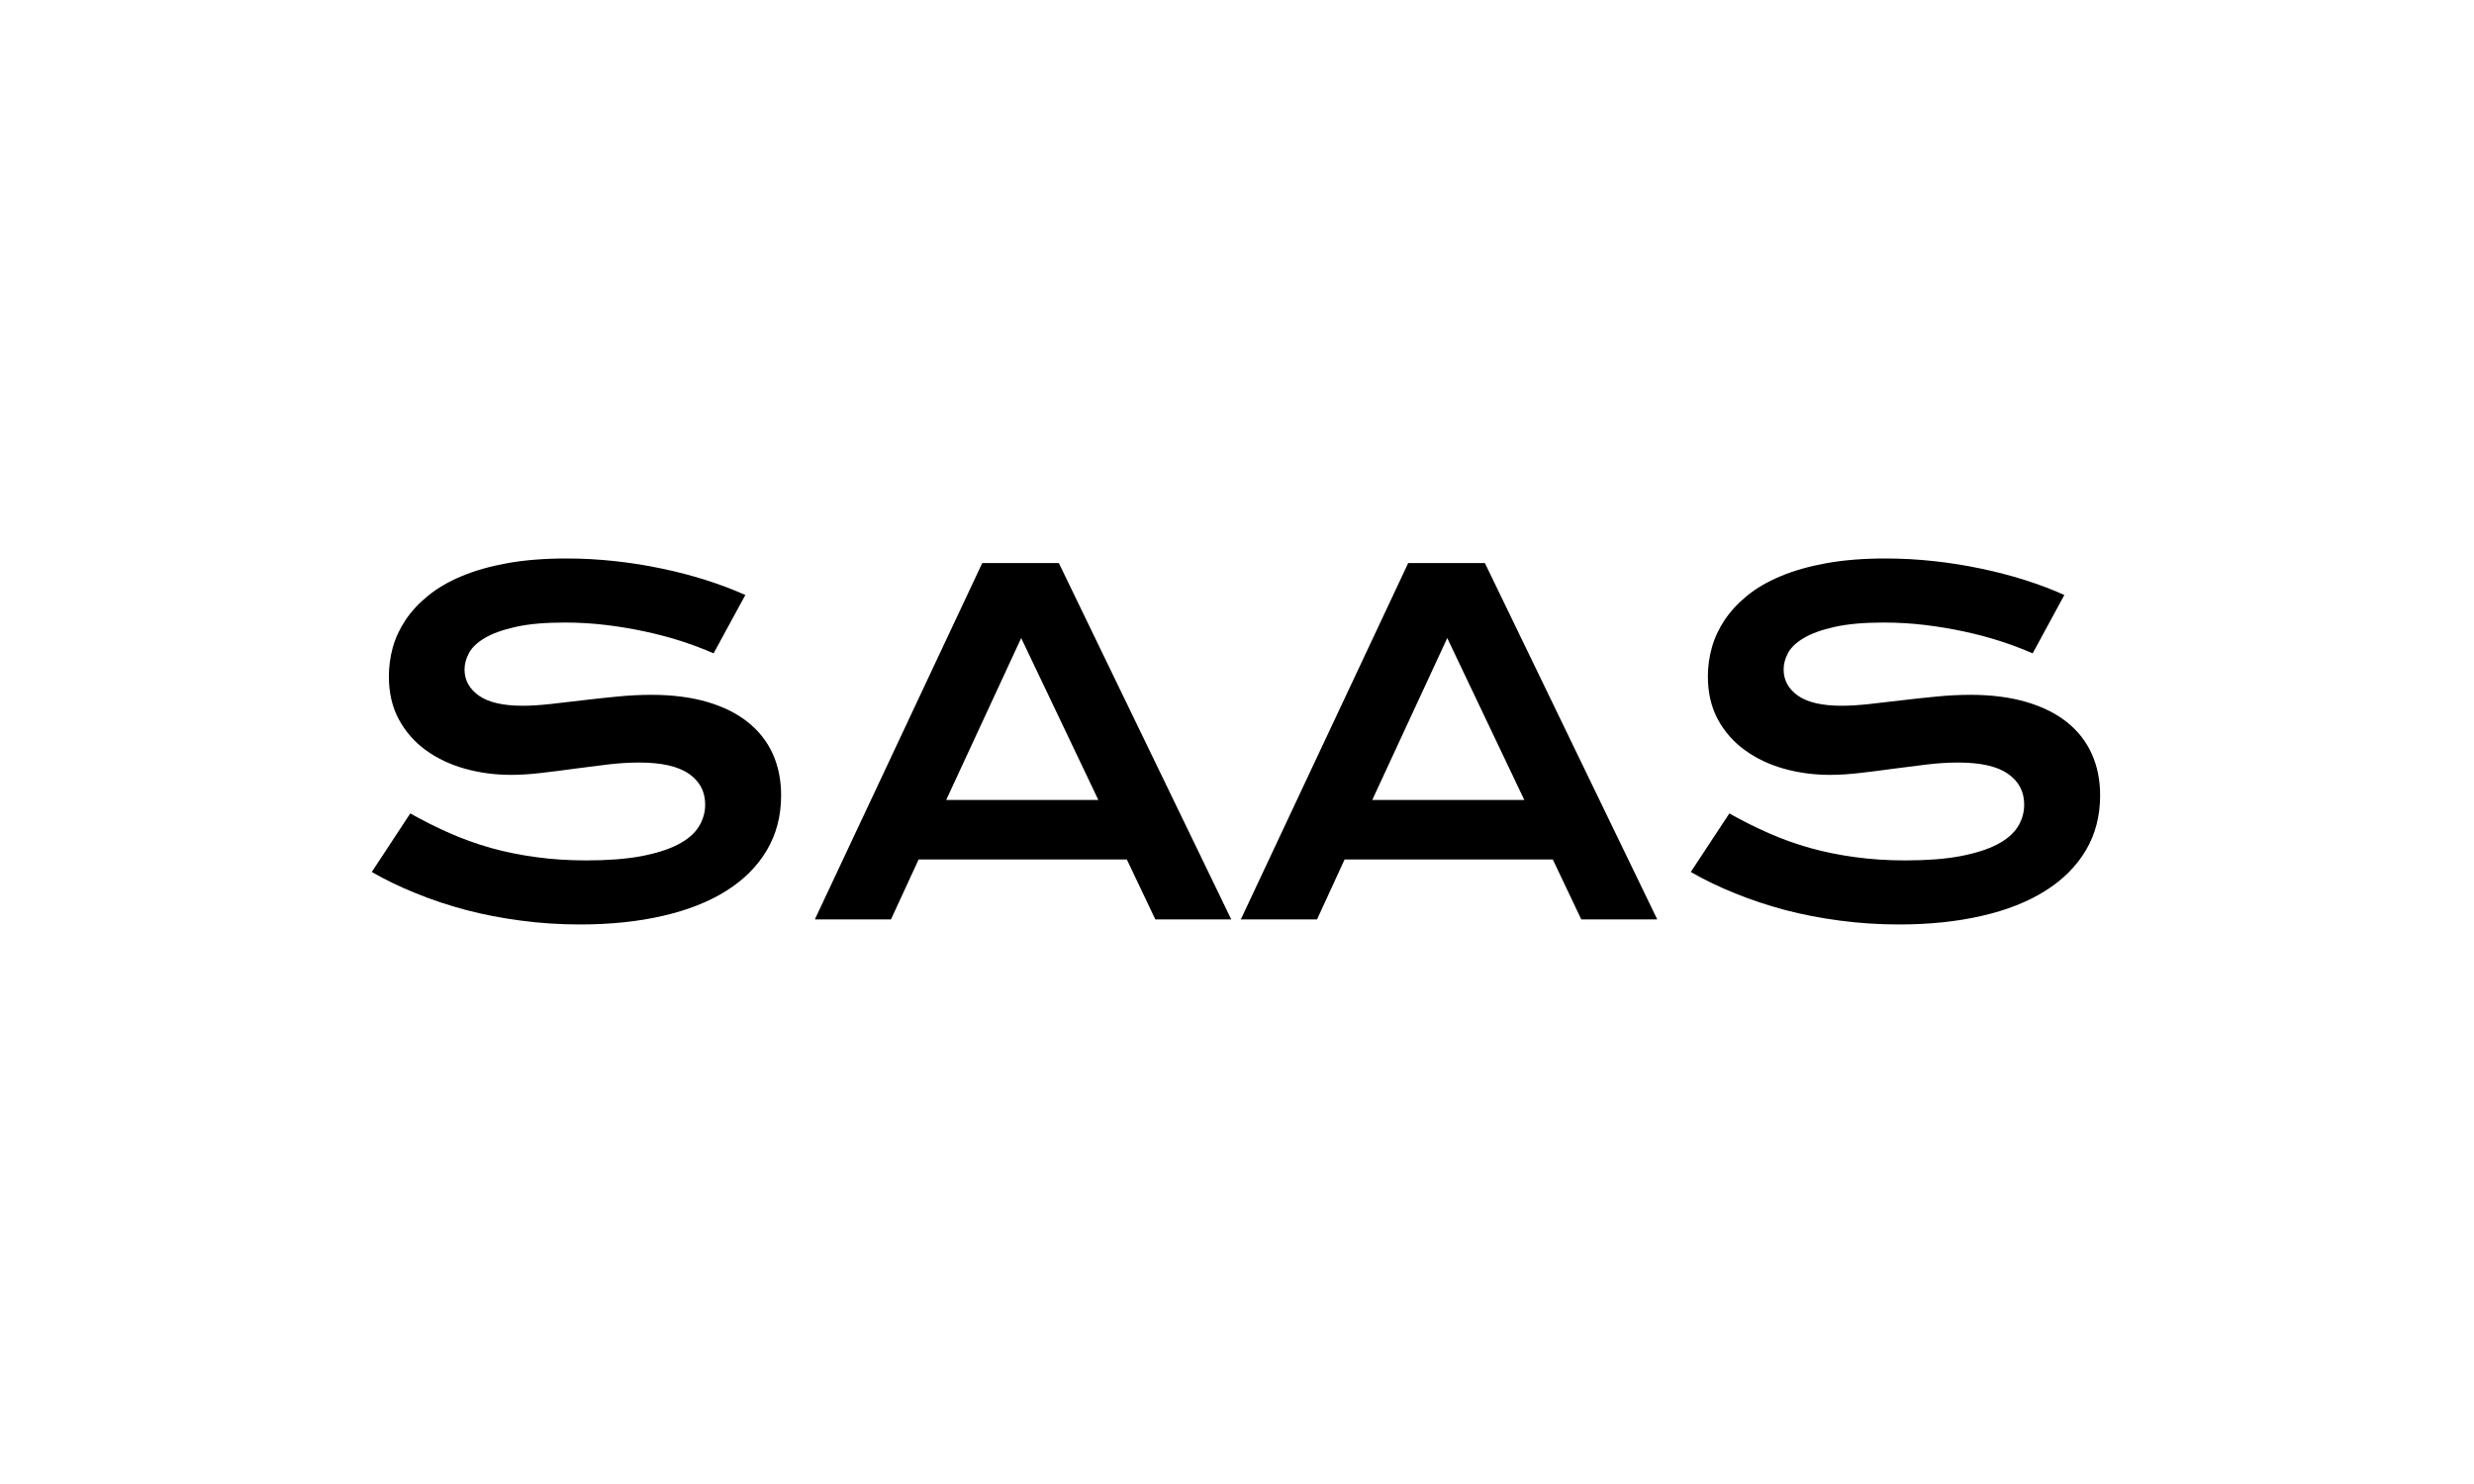<svg xmlns="http://www.w3.org/2000/svg" version="1.1" xmlns:xlink="http://www.w3.org/1999/xlink" xmlns:svgjs="http://svgjs.dev/svgjs" width="1000" height="600" viewBox="0 200 1000 600"><rect width="1000" height="1000" fill="transparent"></rect><g transform="matrix(0.7,0,0,0.7,149.576,425.587)"><svg viewBox="0 0 396 84" data-background-color="#ffffff" preserveAspectRatio="xMidYMid meet" height="212" width="1000" xmlns="http://www.w3.org/2000/svg" xmlns:xlink="http://www.w3.org/1999/xlink"><g id="tight-bounds" transform="matrix(1,0,0,1,0.24,0.12)"><svg viewBox="0 0 395.52 83.759" height="83.759" width="395.52"><g><svg viewBox="0 0 395.52 83.759" height="83.759" width="395.52"><g><svg viewBox="0 0 395.52 83.759" height="83.759" width="395.52"><g><svg viewBox="0 0 395.52 83.759" height="83.759" width="395.52"><g><svg viewBox="0 0 395.52 83.759" height="83.759" width="395.52"><g transform="matrix(1,0,0,1,0,0)"><svg width="395.52" viewBox="3.08 -38.65 185.02 39.19" height="83.759" data-palette-color="#414753"><path d="M3.08-5.08L7.2-11.35Q9.28-10.18 11.41-9.24 13.55-8.3 15.84-7.65 18.14-7.01 20.67-6.67 23.19-6.32 26.05-6.32L26.05-6.32Q29.49-6.32 31.91-6.77 34.33-7.23 35.85-8.02 37.38-8.81 38.07-9.91 38.77-11.01 38.77-12.3L38.77-12.3Q38.77-14.38 37.04-15.59 35.3-16.8 31.69-16.8L31.69-16.8Q30.1-16.8 28.34-16.59 26.59-16.38 24.79-16.14 23-15.89 21.25-15.69 19.51-15.48 17.97-15.48L17.97-15.48Q15.41-15.48 13.05-16.14 10.69-16.8 8.87-18.12 7.06-19.43 5.98-21.41 4.91-23.39 4.91-26.03L4.91-26.03Q4.91-27.59 5.33-29.13 5.76-30.66 6.7-32.07 7.64-33.47 9.13-34.68 10.62-35.89 12.73-36.77 14.84-37.65 17.61-38.15 20.39-38.65 23.93-38.65L23.93-38.65Q26.49-38.65 29.08-38.37 31.67-38.09 34.12-37.57 36.57-37.06 38.84-36.34 41.11-35.62 43.07-34.74L43.07-34.74 39.67-28.49Q38.06-29.2 36.21-29.8 34.35-30.4 32.32-30.83 30.3-31.27 28.14-31.53 25.98-31.79 23.73-31.79L23.73-31.79Q20.53-31.79 18.47-31.32 16.41-30.86 15.19-30.14 13.96-29.42 13.49-28.53 13.01-27.64 13.01-26.76L13.01-26.76Q13.01-25.05 14.55-23.96 16.09-22.88 19.24-22.88L19.24-22.88Q20.51-22.88 22.16-23.06 23.8-23.24 25.62-23.46 27.44-23.68 29.33-23.86 31.23-24.05 33.01-24.05L33.01-24.05Q36.38-24.05 38.98-23.29 41.58-22.53 43.33-21.13 45.09-19.73 46-17.74 46.9-15.75 46.9-13.28L46.9-13.28Q46.9-9.99 45.37-7.41 43.85-4.83 41.03-3.06 38.21-1.29 34.23-0.38 30.25 0.54 25.37 0.54L25.37 0.54Q22.14 0.54 19.07 0.13 15.99-0.27 13.17-1.01 10.35-1.76 7.8-2.8 5.25-3.83 3.08-5.08L3.08-5.08ZM50.51 0L68.43-38.16 76.63-38.16 95.09 0 86.96 0 83.91-6.42 61.62-6.42 58.66 0 50.51 0ZM64.57-12.79L80.86-12.79 72.6-30.13 64.57-12.79ZM96.11 0L114.03-38.16 122.24-38.16 140.69 0 132.56 0 129.51-6.42 107.22-6.42 104.27 0 96.11 0ZM110.18-12.79L126.46-12.79 118.21-30.13 110.18-12.79ZM144.28-5.08L148.41-11.35Q150.48-10.18 152.62-9.24 154.75-8.3 157.05-7.65 159.34-7.01 161.87-6.67 164.4-6.32 167.25-6.32L167.25-6.32Q170.7-6.32 173.11-6.77 175.53-7.23 177.06-8.02 178.58-8.81 179.28-9.91 179.97-11.01 179.97-12.3L179.97-12.3Q179.97-14.38 178.24-15.59 176.51-16.8 172.89-16.8L172.89-16.8Q171.31-16.8 169.55-16.59 167.79-16.38 166-16.14 164.2-15.89 162.46-15.69 160.71-15.48 159.17-15.48L159.17-15.48Q156.61-15.48 154.25-16.14 151.9-16.8 150.08-18.12 148.26-19.43 147.18-21.41 146.11-23.39 146.11-26.03L146.11-26.03Q146.11-27.59 146.54-29.13 146.97-30.66 147.91-32.07 148.85-33.47 150.33-34.68 151.82-35.89 153.94-36.77 156.05-37.65 158.82-38.15 161.59-38.65 165.13-38.65L165.13-38.65Q167.69-38.65 170.28-38.37 172.87-38.09 175.32-37.57 177.78-37.06 180.05-36.34 182.32-35.62 184.27-34.74L184.27-34.74 180.88-28.49Q179.26-29.2 177.41-29.8 175.55-30.4 173.53-30.83 171.5-31.27 169.34-31.53 167.18-31.79 164.93-31.79L164.93-31.79Q161.74-31.79 159.67-31.32 157.61-30.86 156.39-30.14 155.17-29.42 154.69-28.53 154.22-27.64 154.22-26.76L154.22-26.76Q154.22-25.05 155.75-23.96 157.29-22.88 160.44-22.88L160.44-22.88Q161.71-22.88 163.36-23.06 165.01-23.24 166.83-23.46 168.64-23.68 170.54-23.86 172.43-24.05 174.21-24.05L174.21-24.05Q177.58-24.05 180.18-23.29 182.78-22.53 184.54-21.13 186.3-19.73 187.2-17.74 188.1-15.75 188.1-13.28L188.1-13.28Q188.1-9.99 186.58-7.41 185.05-4.83 182.23-3.06 179.41-1.29 175.43-0.38 171.45 0.54 166.57 0.54L166.57 0.54Q163.35 0.54 160.27 0.13 157.19-0.27 154.37-1.01 151.56-1.76 149-2.8 146.45-3.83 144.28-5.08L144.28-5.08Z" opacity="1" transform="matrix(1,0,0,1,0,0)" fill="#000000" class="undefined-text-0" data-fill-palette-color="primary" id="text-0"></path></svg></g></svg></g></svg></g></svg></g><g></g></svg></g><defs></defs></svg><rect width="395.52" height="83.759" fill="none" stroke="none" visibility="hidden"></rect></g></svg></g></svg>

